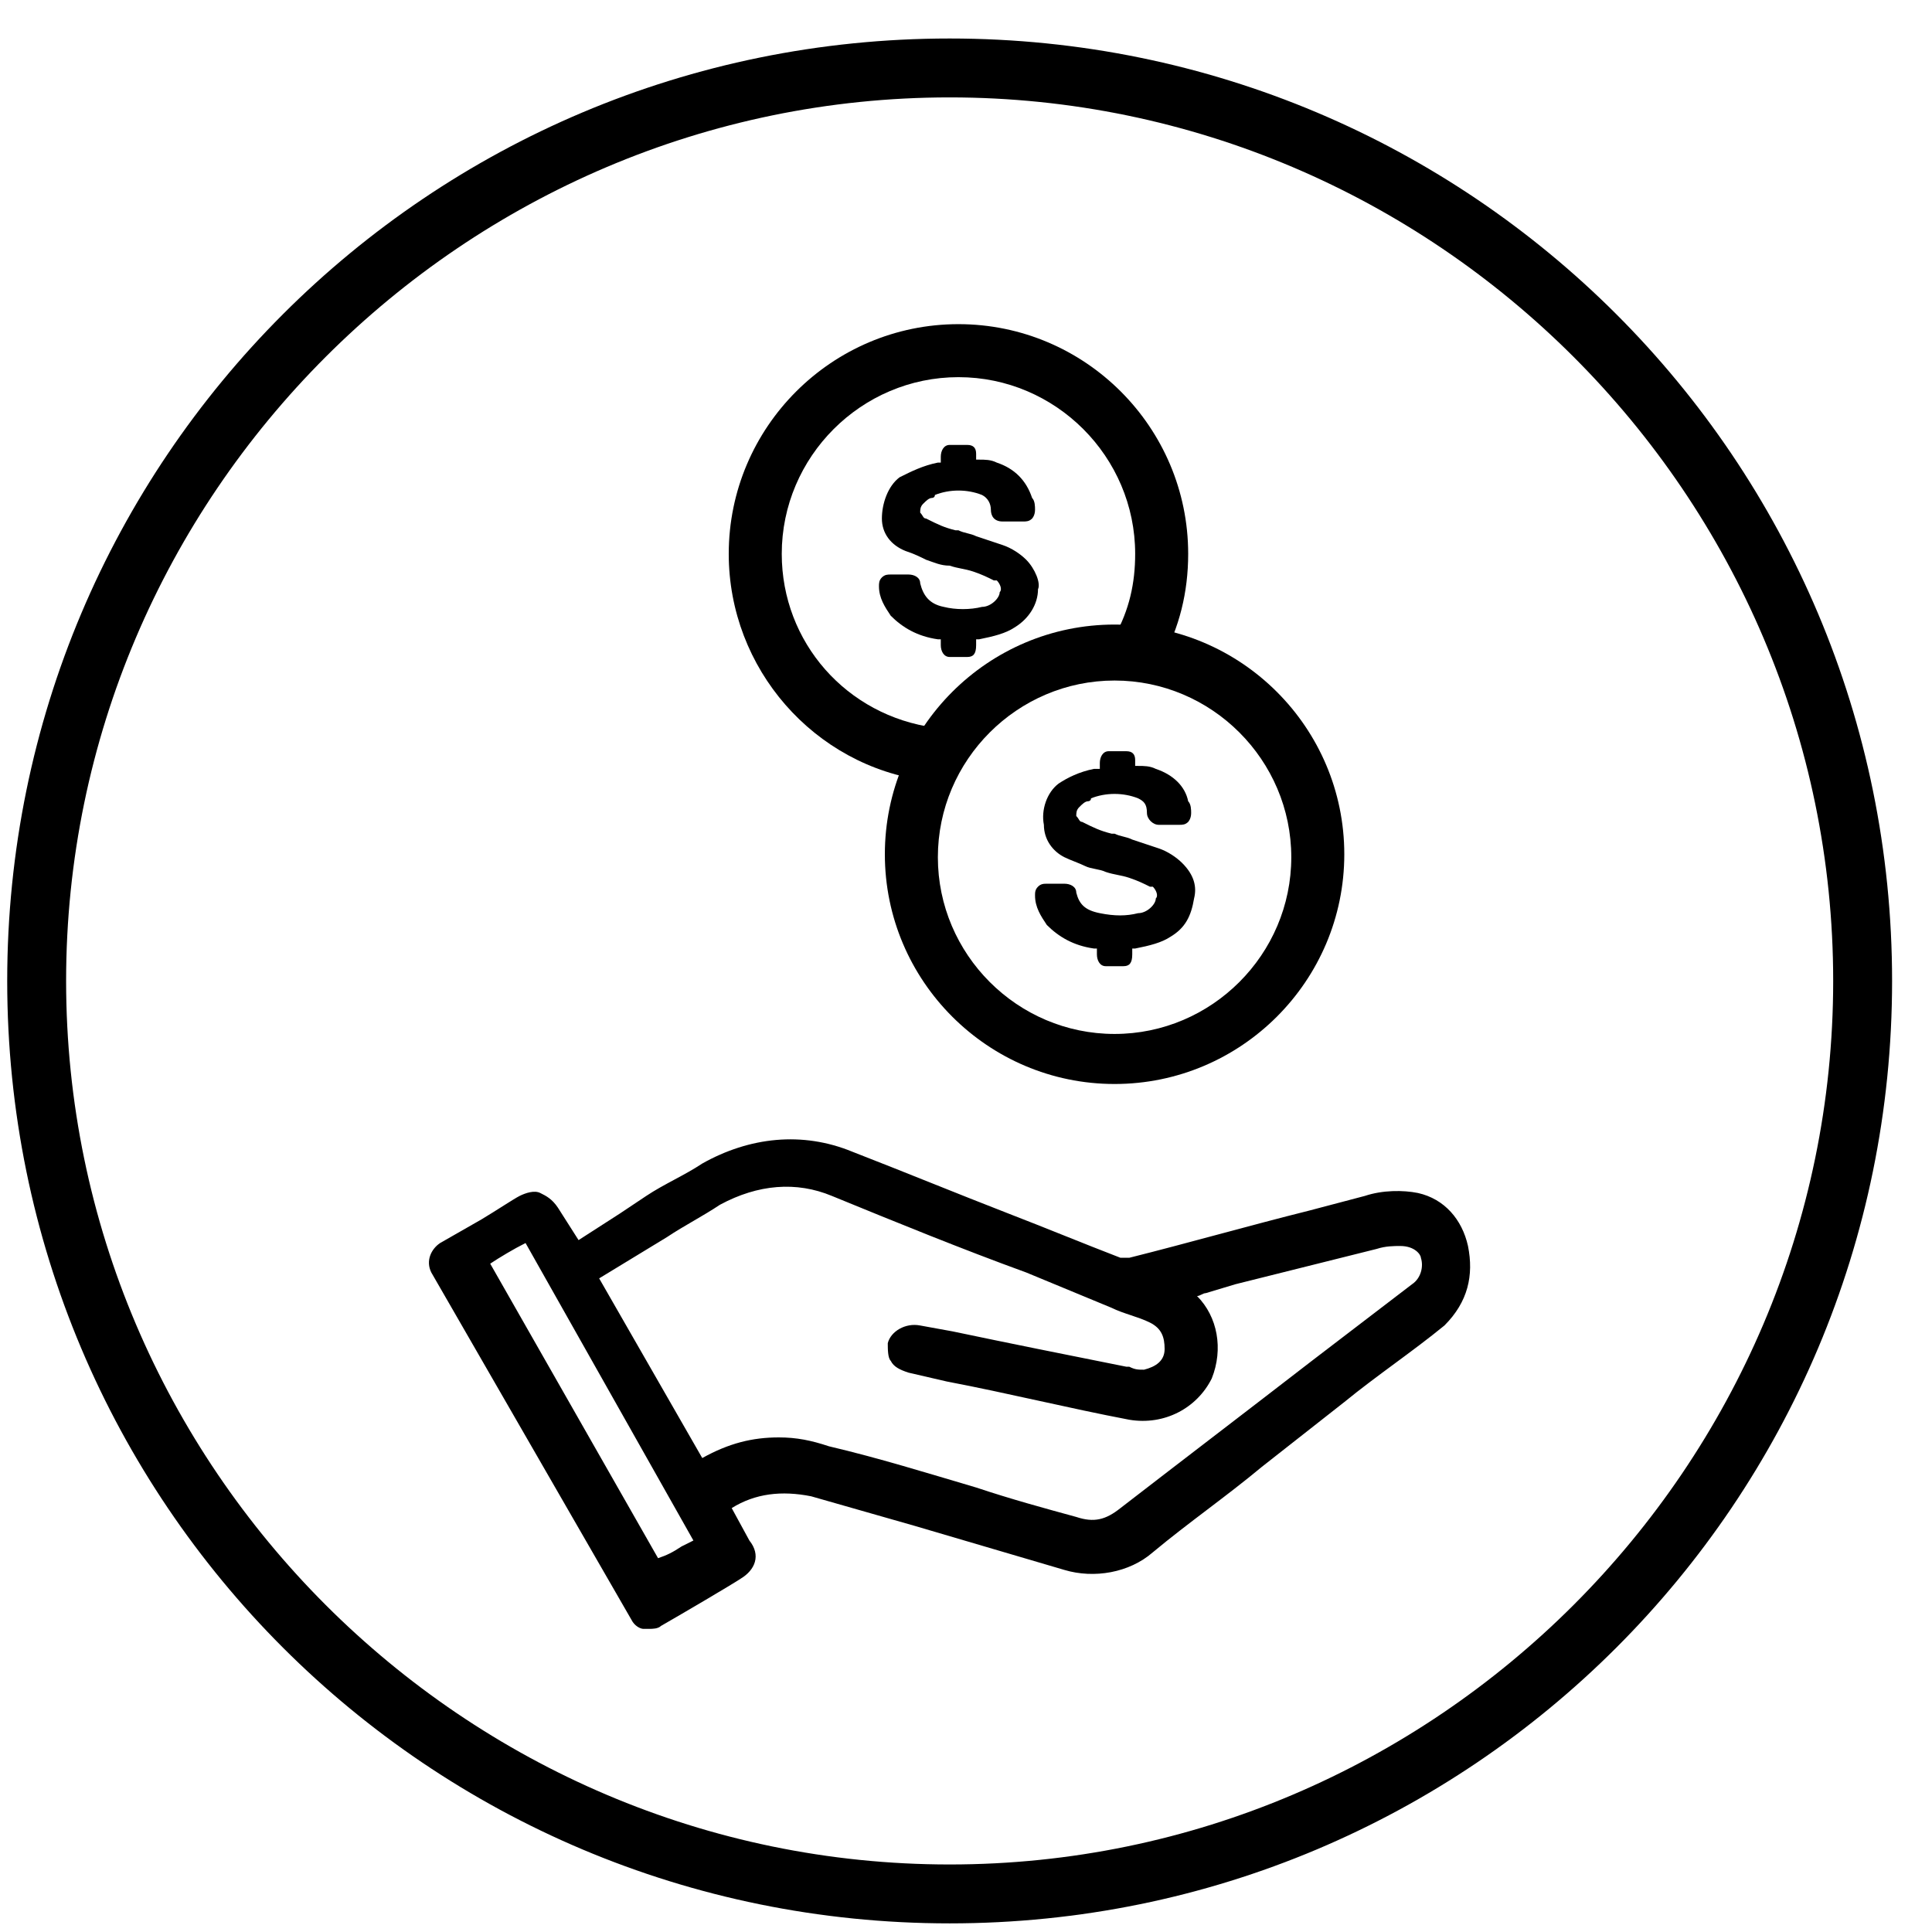 <svg width="41" height="41" viewBox="0 0 41 41" fill="none" xmlns="http://www.w3.org/2000/svg">
<path d="M20.153 2.067C30.465 2.067 38.903 10.504 38.903 20.817C38.903 31.129 30.465 39.567 20.153 39.567C9.84 39.567 1.403 31.129 1.403 20.817C1.403 10.504 9.84 2.067 20.153 2.067ZM20.153 0.817C9.09 0.817 0.153 9.754 0.153 20.817C0.153 31.879 9.09 40.817 20.153 40.817C31.215 40.817 40.153 31.879 40.153 20.817C40.153 9.754 31.215 0.817 20.153 0.817Z" fill="black"/>
<path d="M31.153 26.442C31.028 25.879 30.653 25.442 30.09 25.317C29.778 25.254 29.34 25.254 28.965 25.379L27.778 25.692C26.528 26.004 25.215 26.379 23.965 26.692C23.903 26.692 23.84 26.692 23.778 26.692C22.965 26.379 22.215 26.067 21.403 25.754C20.278 25.317 19.215 24.879 18.09 24.442C17.028 24.004 15.903 24.129 14.903 24.692C14.528 24.942 14.09 25.129 13.715 25.379C13.528 25.504 13.34 25.629 13.153 25.754L12.278 26.317L11.84 25.629C11.715 25.442 11.59 25.379 11.465 25.317C11.34 25.254 11.153 25.317 11.028 25.379C10.903 25.442 10.528 25.692 10.215 25.879L9.34 26.379C9.153 26.504 9.028 26.754 9.153 27.004L13.403 34.379C13.465 34.504 13.59 34.567 13.653 34.567C13.715 34.567 13.715 34.567 13.778 34.567C13.84 34.567 13.965 34.567 14.028 34.504C14.465 34.254 15.528 33.629 15.715 33.504C16.028 33.317 16.153 33.004 15.903 32.692L15.528 32.004C16.028 31.692 16.59 31.629 17.215 31.754L19.403 32.379C20.465 32.692 21.528 33.004 22.59 33.317C23.215 33.504 23.965 33.379 24.465 32.942C25.215 32.317 26.028 31.754 26.778 31.129L28.528 29.754C29.215 29.192 29.965 28.692 30.653 28.129C31.153 27.629 31.278 27.067 31.153 26.442ZM17.653 25.379C19.028 25.942 20.403 26.504 21.778 27.004L23.59 27.754C23.84 27.879 24.153 27.942 24.403 28.067C24.653 28.192 24.715 28.379 24.715 28.629C24.715 28.879 24.528 29.004 24.278 29.067C24.153 29.067 24.09 29.067 23.965 29.004H23.903C22.653 28.754 21.403 28.504 20.215 28.254L19.528 28.129C19.215 28.067 18.903 28.254 18.84 28.504C18.84 28.629 18.84 28.817 18.903 28.879C18.965 29.004 19.09 29.067 19.278 29.129L20.09 29.317C21.403 29.567 22.653 29.879 23.965 30.129C24.715 30.254 25.403 29.879 25.715 29.254C25.965 28.629 25.84 27.942 25.403 27.504C25.465 27.504 25.528 27.442 25.59 27.442L26.215 27.254C27.215 27.004 28.215 26.754 29.215 26.504C29.403 26.442 29.59 26.442 29.715 26.442C30.028 26.442 30.153 26.629 30.153 26.692C30.215 26.879 30.153 27.129 29.965 27.254L27.84 28.879C26.465 29.942 25.153 30.942 23.778 32.004C23.465 32.254 23.215 32.317 22.84 32.192C22.153 32.004 21.465 31.817 20.715 31.567C19.653 31.254 18.653 30.942 17.59 30.692C17.215 30.567 16.903 30.504 16.528 30.504C15.965 30.504 15.465 30.629 14.903 30.942L12.715 27.129L14.153 26.254C14.528 26.004 14.903 25.817 15.278 25.567C16.09 25.129 16.903 25.067 17.653 25.379ZM14.715 32.692L14.465 32.817C14.278 32.942 14.153 33.004 13.965 33.067L10.403 26.817C10.59 26.692 10.903 26.504 11.153 26.379L14.715 32.692Z" fill="black"/>
<path d="M23.653 23.004C20.965 23.004 18.778 20.817 18.778 18.129C18.778 15.442 20.965 13.254 23.653 13.254C26.34 13.254 28.528 15.442 28.528 18.129C28.528 20.817 26.34 23.004 23.653 23.004ZM23.653 14.442C21.59 14.442 19.903 16.129 19.903 18.192C19.903 20.254 21.59 21.942 23.653 21.942C25.715 21.942 27.403 20.254 27.403 18.192C27.403 16.129 25.715 14.442 23.653 14.442Z" fill="black"/>
<path d="M25.09 18.317C24.965 18.192 24.778 18.067 24.59 18.004C24.403 17.942 24.215 17.879 24.028 17.817C23.903 17.754 23.778 17.754 23.653 17.692H23.59C23.34 17.629 23.215 17.567 22.965 17.442C22.903 17.442 22.903 17.379 22.84 17.317C22.84 17.254 22.84 17.192 22.903 17.129C22.965 17.067 23.028 17.004 23.09 17.004C23.09 17.004 23.153 17.004 23.153 16.942C23.465 16.817 23.84 16.817 24.153 16.942C24.278 17.004 24.34 17.067 24.34 17.254C24.34 17.379 24.465 17.504 24.59 17.504C24.715 17.504 24.903 17.504 25.028 17.504C25.09 17.504 25.153 17.504 25.215 17.442C25.215 17.442 25.278 17.379 25.278 17.254C25.278 17.192 25.278 17.067 25.215 17.004C25.153 16.692 24.903 16.442 24.528 16.317C24.403 16.254 24.278 16.254 24.153 16.254H24.09C24.09 16.192 24.09 16.129 24.09 16.129C24.09 16.004 24.028 15.942 23.903 15.942C23.778 15.942 23.653 15.942 23.528 15.942C23.403 15.942 23.34 16.067 23.34 16.192C23.34 16.254 23.34 16.254 23.34 16.317C23.34 16.317 23.34 16.317 23.278 16.317H23.215C22.903 16.379 22.653 16.504 22.465 16.629C22.215 16.817 22.09 17.192 22.153 17.504C22.153 17.817 22.34 18.067 22.59 18.192C22.715 18.254 22.903 18.317 23.028 18.379C23.153 18.442 23.34 18.442 23.465 18.504C23.653 18.567 23.778 18.567 23.965 18.629C24.153 18.692 24.278 18.754 24.403 18.817C24.403 18.817 24.403 18.817 24.465 18.817C24.528 18.879 24.59 19.004 24.528 19.067C24.528 19.192 24.34 19.379 24.153 19.379C23.903 19.442 23.653 19.442 23.34 19.379C23.028 19.317 22.903 19.192 22.84 18.942C22.84 18.817 22.715 18.754 22.59 18.754C22.465 18.754 22.34 18.754 22.215 18.754C22.153 18.754 22.09 18.754 22.028 18.817C21.965 18.879 21.965 18.942 21.965 19.004C21.965 19.254 22.09 19.442 22.215 19.629C22.465 19.879 22.778 20.067 23.215 20.129C23.278 20.129 23.278 20.129 23.278 20.129V20.192V20.254C23.278 20.379 23.34 20.504 23.465 20.504C23.528 20.504 23.59 20.504 23.653 20.504C23.715 20.504 23.778 20.504 23.84 20.504C23.965 20.504 24.028 20.442 24.028 20.254C24.028 20.192 24.028 20.192 24.028 20.129H24.09C24.403 20.067 24.653 20.004 24.84 19.879C25.153 19.692 25.278 19.442 25.34 19.067C25.403 18.817 25.34 18.567 25.09 18.317Z" fill="black"/>
<path d="M19.653 16.567C17.278 16.254 15.465 14.192 15.465 11.754C15.465 9.067 17.653 6.879 20.34 6.879C23.028 6.879 25.215 9.067 25.215 11.754C25.215 12.567 25.028 13.317 24.653 14.004L23.653 13.504C23.965 12.942 24.09 12.379 24.09 11.754C24.09 9.692 22.403 8.004 20.34 8.004C18.278 8.004 16.59 9.692 16.59 11.754C16.59 13.629 17.965 15.192 19.84 15.442L19.653 16.567Z" fill="black"/>
<path d="M21.778 11.879C21.653 11.754 21.465 11.629 21.278 11.567C21.09 11.504 20.903 11.442 20.715 11.379C20.59 11.317 20.465 11.317 20.34 11.254H20.278C20.028 11.192 19.903 11.129 19.653 11.004C19.59 11.004 19.59 10.942 19.528 10.879C19.528 10.817 19.528 10.754 19.59 10.692C19.653 10.629 19.715 10.567 19.778 10.567C19.778 10.567 19.84 10.567 19.84 10.504C20.153 10.379 20.528 10.379 20.84 10.504C20.965 10.567 21.028 10.692 21.028 10.817C21.028 10.942 21.09 11.067 21.278 11.067C21.403 11.067 21.59 11.067 21.715 11.067C21.778 11.067 21.84 11.067 21.903 11.004C21.903 11.004 21.965 10.942 21.965 10.817C21.965 10.754 21.965 10.629 21.903 10.567C21.778 10.192 21.528 9.942 21.153 9.817C21.028 9.754 20.903 9.754 20.778 9.754H20.715C20.715 9.692 20.715 9.629 20.715 9.629C20.715 9.504 20.653 9.442 20.528 9.442C20.403 9.442 20.278 9.442 20.153 9.442C20.028 9.442 19.965 9.567 19.965 9.692C19.965 9.754 19.965 9.754 19.965 9.817H19.903C19.59 9.879 19.34 10.004 19.09 10.129C18.84 10.317 18.715 10.692 18.715 11.004C18.715 11.317 18.903 11.567 19.215 11.692C19.403 11.754 19.528 11.817 19.653 11.879C19.84 11.942 19.965 12.004 20.153 12.004C20.34 12.067 20.465 12.067 20.653 12.129C20.84 12.192 20.965 12.254 21.09 12.317C21.09 12.317 21.09 12.317 21.153 12.317C21.215 12.379 21.278 12.504 21.215 12.567C21.215 12.692 21.028 12.879 20.84 12.879C20.59 12.942 20.278 12.942 20.028 12.879C19.715 12.817 19.59 12.629 19.528 12.379C19.528 12.254 19.403 12.192 19.278 12.192C19.153 12.192 19.028 12.192 18.903 12.192C18.84 12.192 18.778 12.192 18.715 12.254C18.653 12.317 18.653 12.379 18.653 12.442C18.653 12.692 18.778 12.879 18.903 13.067C19.153 13.317 19.465 13.504 19.903 13.567C19.965 13.567 19.965 13.567 19.965 13.567V13.629V13.692C19.965 13.817 20.028 13.942 20.153 13.942C20.215 13.942 20.278 13.942 20.34 13.942C20.403 13.942 20.465 13.942 20.528 13.942C20.653 13.942 20.715 13.879 20.715 13.692C20.715 13.629 20.715 13.629 20.715 13.567H20.778C21.09 13.504 21.34 13.442 21.528 13.317C21.84 13.129 22.028 12.817 22.028 12.504C22.09 12.379 21.965 12.067 21.778 11.879Z" fill="black"/>
</svg>
